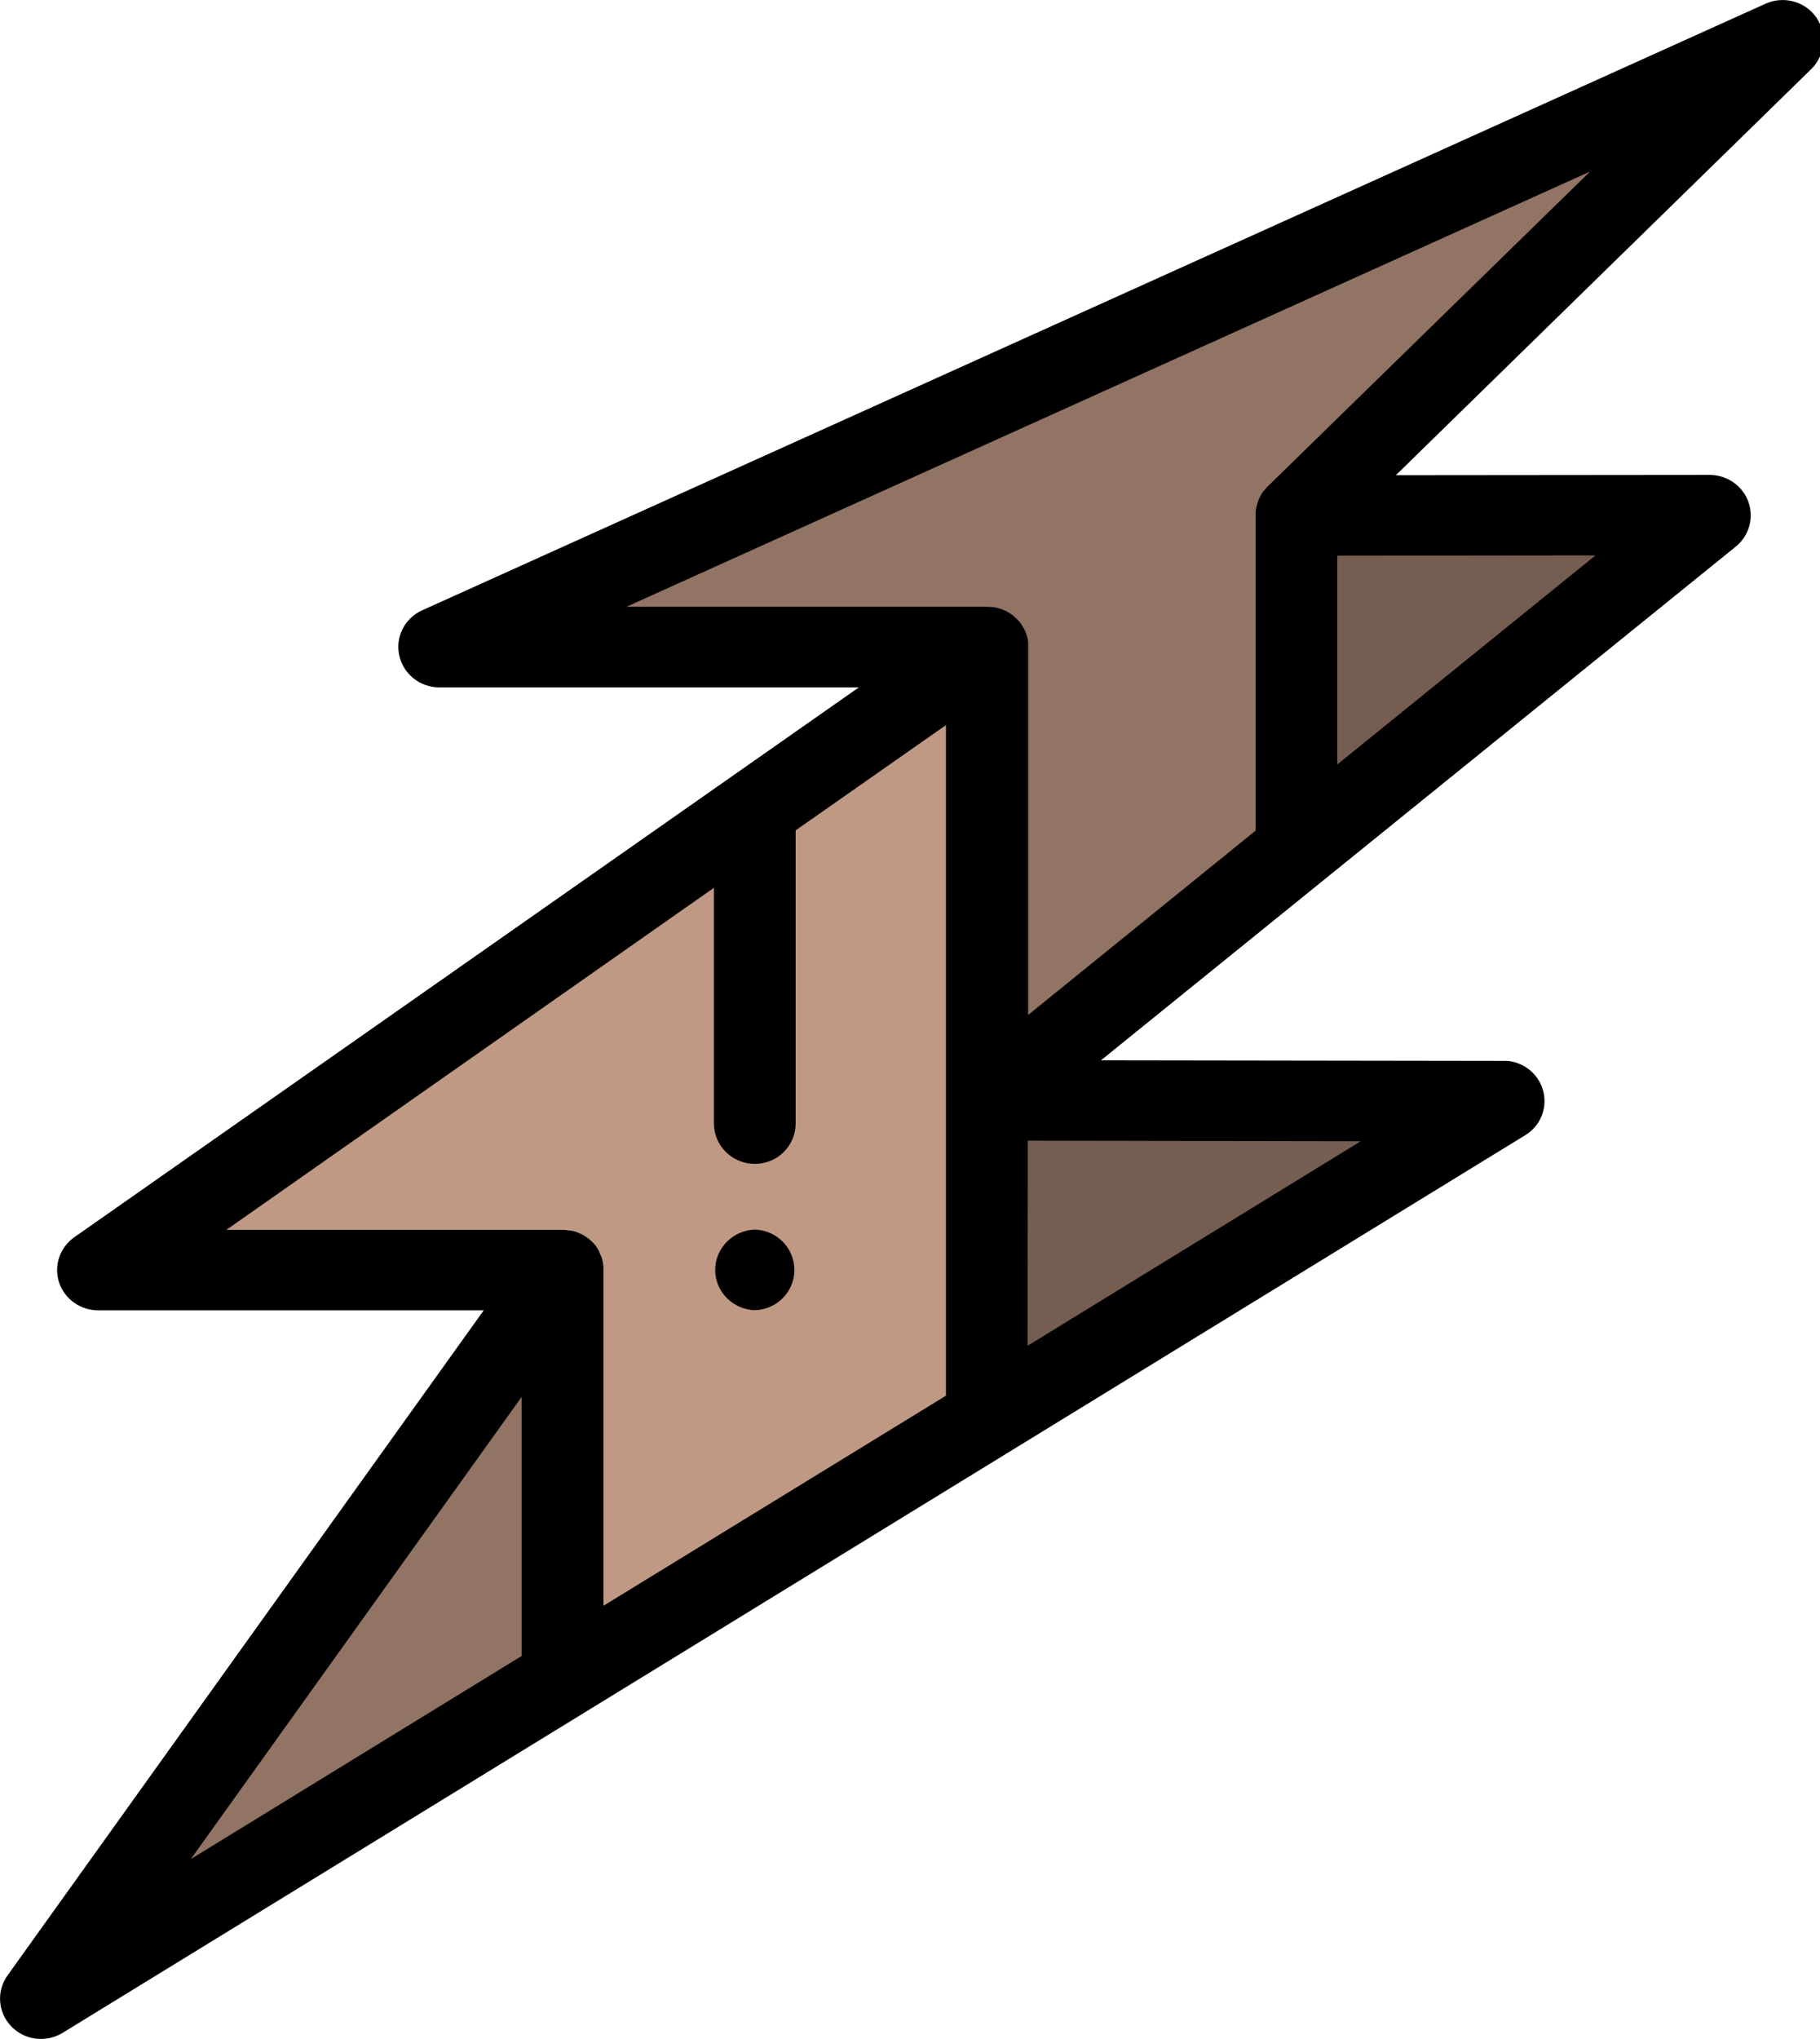<?xml version="1.0" encoding="UTF-8"?>
<svg xmlns="http://www.w3.org/2000/svg" xmlns:xlink="http://www.w3.org/1999/xlink" width="50" height="56" viewBox="0 0 50 56" version="1.1">
<g id="surface1">
<path style=" stroke:none;fill-rule:nonzero;fill:rgb(45.882%,36.863%,31.765%);fill-opacity:1;" d="M 26.844 29.961 L 42.23 29.98 L 26.844 39.426 Z M 26.844 29.961 "/>
<path style=" stroke:none;fill-rule:nonzero;fill:rgb(45.882%,36.863%,31.765%);fill-opacity:1;" d="M 35.352 13.887 L 47.711 13.887 L 35.352 23.891 Z M 35.352 13.887 "/>
<path style=" stroke:none;fill-rule:nonzero;fill:rgb(56.863%,45.49%,39.216%);fill-opacity:1;" d="M 26.844 18.031 L 12.062 18.031 L 11.949 17.535 L 48.863 0.871 L 49.156 1.289 L 35.879 14.262 L 35.879 23.461 L 26.844 30.77 Z M 26.844 18.031 "/>
<path style=" stroke:none;fill-rule:nonzero;fill:rgb(74.902%,60%,51.765%);fill-opacity:1;" d="M 15.191 35.137 L 1.871 35.137 L 27.375 17.266 L 27.375 39.094 L 15.191 46.566 Z M 15.191 35.137 "/>
<path style=" stroke:none;fill-rule:nonzero;fill:rgb(56.863%,45.49%,39.216%);fill-opacity:1;" d="M 0.91 54.746 L 15.723 34.055 L 15.723 46.242 L 1.262 55.113 Z M 0.91 54.746 "/>
<path style=" stroke:none;fill-rule:nonzero;fill:rgb(0%,0%,0%);fill-opacity:1;" d="M 49.898 0.477 C 49.586 0.035 49 -0.121 48.504 0.102 L 11.598 16.762 C 11.117 16.98 10.855 17.496 10.969 18.004 C 11.082 18.512 11.535 18.875 12.062 18.879 L 23.594 18.879 L 2.051 33.973 C 1.648 34.25 1.473 34.754 1.621 35.215 C 1.77 35.676 2.207 35.988 2.699 35.988 L 13.289 35.988 L 0.207 54.254 C -0.102 54.684 -0.059 55.27 0.309 55.652 C 0.672 56.035 1.262 56.109 1.719 55.832 L 41.898 31.18 C 42.309 30.934 42.512 30.453 42.402 29.992 C 42.297 29.531 41.902 29.188 41.422 29.137 L 41.398 29.137 C 41.375 29.137 41.348 29.137 41.324 29.137 L 41.309 29.137 L 30.246 29.121 L 47.691 15.008 C 48.055 14.711 48.191 14.219 48.031 13.777 C 47.871 13.34 47.449 13.047 46.977 13.043 L 38.348 13.051 L 49.762 1.895 C 50.145 1.512 50.203 0.922 49.898 0.477 Z M 14.332 45.48 L 5.242 51.059 L 14.332 38.363 Z M 25.988 30.219 L 25.988 38.332 L 16.578 44.102 L 16.578 34.832 C 16.582 34.816 16.582 34.805 16.578 34.789 C 16.57 34.699 16.555 34.609 16.523 34.523 L 16.512 34.496 C 16.496 34.457 16.48 34.422 16.461 34.383 C 16.461 34.383 16.461 34.375 16.461 34.371 C 16.441 34.332 16.418 34.293 16.391 34.25 C 16.383 34.246 16.379 34.234 16.375 34.227 L 16.305 34.145 L 16.277 34.117 C 16.246 34.086 16.215 34.055 16.18 34.027 L 16.164 34.016 C 16.137 33.992 16.102 33.969 16.066 33.949 C 16.059 33.941 16.047 33.938 16.039 33.93 C 16.004 33.906 15.965 33.891 15.926 33.875 C 15.926 33.875 15.926 33.875 15.914 33.867 C 15.871 33.848 15.824 33.836 15.781 33.82 C 15.773 33.82 15.762 33.82 15.754 33.812 C 15.719 33.805 15.68 33.797 15.641 33.793 C 15.629 33.793 15.621 33.793 15.605 33.793 C 15.559 33.781 15.512 33.777 15.465 33.777 L 6.219 33.777 L 19.613 24.383 L 19.613 30.855 C 19.613 31.469 20.117 31.965 20.738 31.965 C 21.359 31.965 21.859 31.469 21.859 30.855 L 21.859 22.805 L 25.988 19.914 Z M 28.234 31.328 L 37.383 31.344 L 28.23 36.961 Z M 43.832 15.254 L 36.738 20.996 L 36.738 15.262 Z M 34.82 13.367 C 34.785 13.402 34.754 13.438 34.723 13.477 C 34.715 13.488 34.711 13.496 34.699 13.504 C 34.672 13.543 34.648 13.582 34.625 13.625 C 34.602 13.668 34.586 13.715 34.566 13.758 C 34.562 13.766 34.559 13.773 34.559 13.781 C 34.523 13.875 34.504 13.969 34.496 14.066 L 34.496 14.113 C 34.496 14.125 34.496 14.137 34.496 14.152 L 34.496 22.812 L 28.246 27.875 L 28.246 17.754 C 28.246 17.727 28.246 17.695 28.246 17.672 C 28.246 17.645 28.246 17.648 28.246 17.637 C 28.246 17.625 28.246 17.594 28.238 17.57 C 28.227 17.547 28.238 17.543 28.227 17.531 C 28.223 17.512 28.219 17.492 28.211 17.473 C 28.211 17.461 28.207 17.449 28.199 17.434 C 28.191 17.406 28.18 17.375 28.172 17.348 C 28.164 17.336 28.156 17.324 28.152 17.309 L 28.125 17.254 L 28.102 17.223 C 28.094 17.203 28.086 17.184 28.074 17.168 C 28.066 17.156 28.059 17.148 28.051 17.137 C 28.035 17.121 28.023 17.098 28.012 17.082 C 28.004 17.074 27.996 17.066 27.992 17.059 C 27.949 17.012 27.902 16.965 27.852 16.926 L 27.828 16.902 L 27.773 16.863 C 27.762 16.855 27.75 16.852 27.738 16.84 C 27.723 16.832 27.707 16.82 27.691 16.812 C 27.68 16.805 27.668 16.801 27.656 16.793 C 27.633 16.781 27.613 16.77 27.59 16.762 C 27.578 16.758 27.566 16.75 27.555 16.746 L 27.438 16.707 L 27.375 16.691 C 27.359 16.684 27.34 16.68 27.32 16.68 C 27.297 16.676 27.277 16.672 27.254 16.672 C 27.242 16.672 27.23 16.672 27.219 16.672 C 27.184 16.668 27.148 16.664 27.117 16.664 L 17.211 16.664 L 43.684 4.711 Z M 34.82 13.367 "/>
<path style=" stroke:none;fill-rule:nonzero;fill:rgb(0%,0%,0%);fill-opacity:1;" d="M 20.738 33.77 C 20.133 33.789 19.648 34.281 19.648 34.879 C 19.648 35.477 20.133 35.965 20.738 35.984 C 21.344 35.965 21.824 35.477 21.824 34.879 C 21.824 34.281 21.344 33.789 20.738 33.77 Z M 20.738 33.77 "/>
</g>
</svg>
